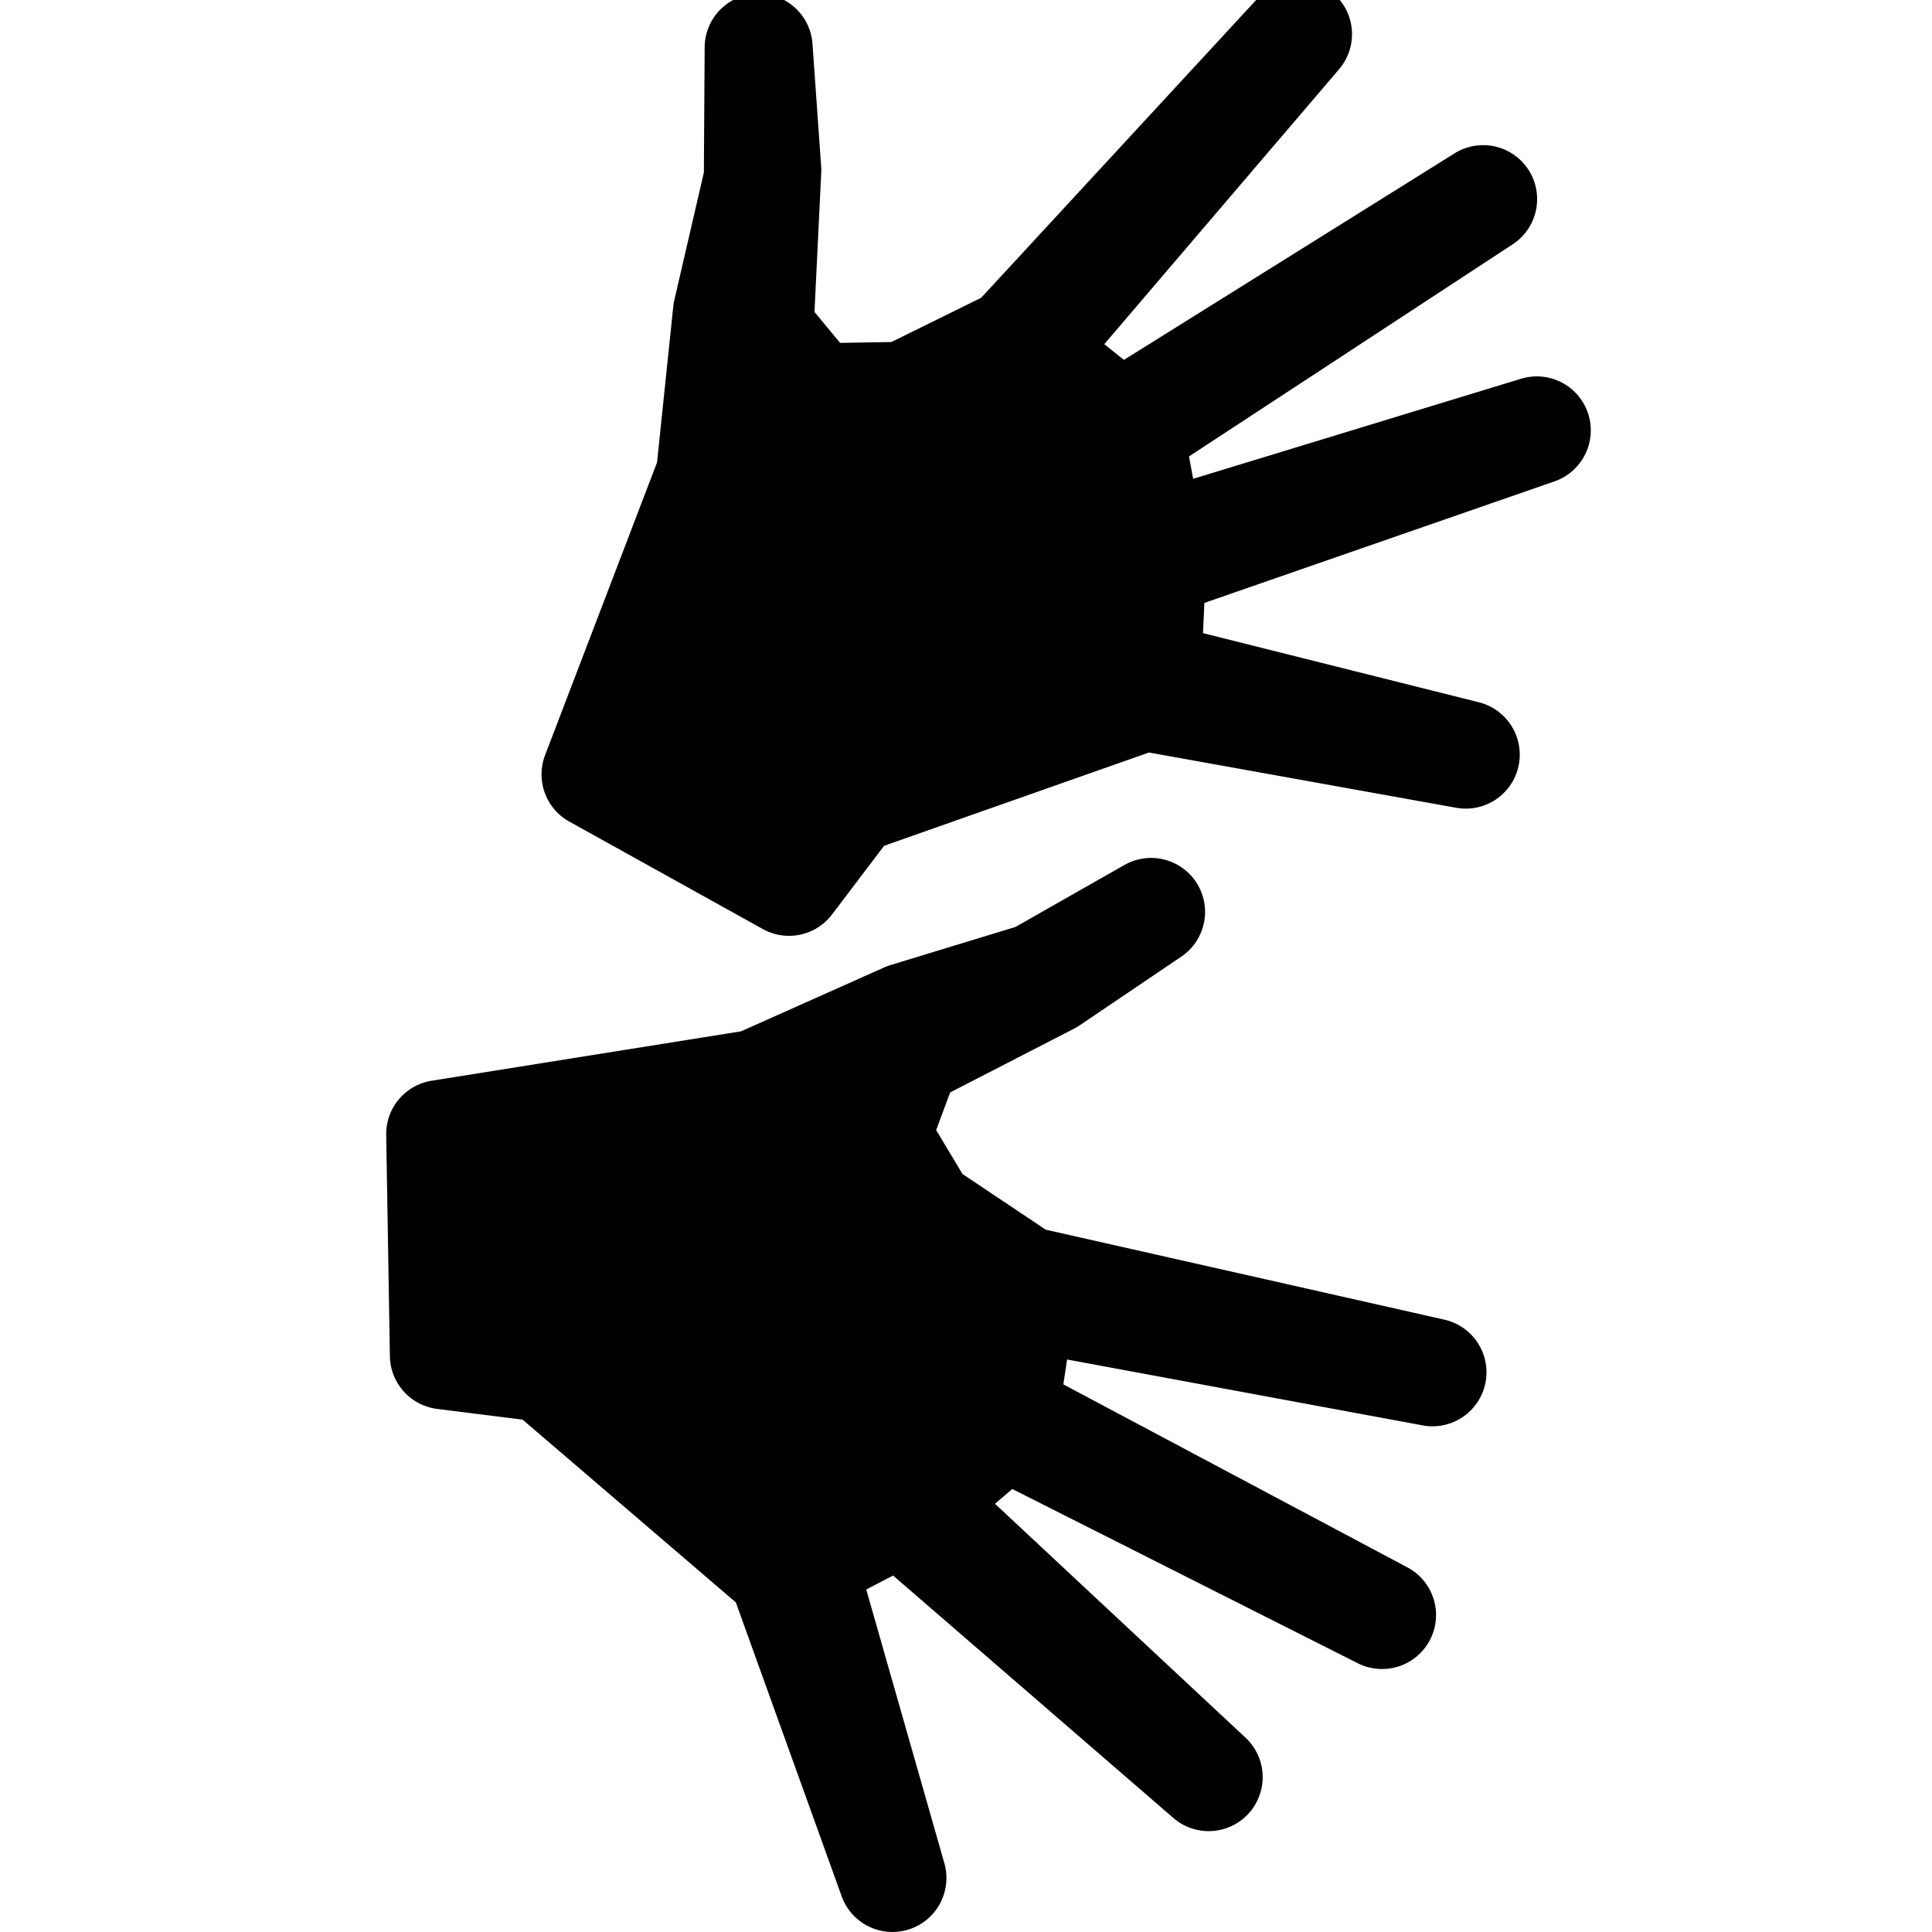 <svg xmlns:dc="http://purl.org/dc/elements/1.1/" xmlns:cc="http://creativecommons.org/ns#" xmlns:rdf="http://www.w3.org/1999/02/22-rdf-syntax-ns#" xmlns:svg="http://www.w3.org/2000/svg" xmlns="http://www.w3.org/2000/svg" xmlns:sodipodi="http://sodipodi.sourceforge.net/DTD/sodipodi-0.dtd" xmlns:inkscape="http://www.inkscape.org/namespaces/inkscape" id="svg2" version="1.1" inkscape:version="0.48.2 r9819" width="100" height="100" sodipodi:docname="gebaerdensprache h&#228;nde.svg">
  <defs id="defs6"/>
  <sodipodi:namedview pagecolor="#ffffff" bordercolor="#666666" borderopacity="1" objecttolerance="10" gridtolerance="10" guidetolerance="10" inkscape:pageopacity="0" inkscape:pageshadow="2" inkscape:window-width="1311" inkscape:window-height="724" id="namedview4" showgrid="false" inkscape:zoom="1" inkscape:cx="49.995724" inkscape:cy="49.995724" inkscape:window-x="55" inkscape:window-y="0" inkscape:window-maximized="1" inkscape:current-layer="g4040" showguides="true" inkscape:guide-bbox="true" inkscape:snap-bbox="true" fit-margin-top="30" fit-margin-left="30" fit-margin-right="30" fit-margin-bottom="30" units="px"/>
  <g id="g3763" transform="matrix(0.029,0,0,0.029,-63.049,100.178)">
    <g transform="matrix(-1,0,0,1,1010.039,-3547.045)" id="g4040">
      <path inkscape:connector-curvature="0" id="path5137" d="m -3478.834,57.337 a 96.338,96.338 0 0 0 -75.525,158.553 l 419.379,491.043 -35.104,28.045 -588.852,-367.847 -1.741,-1.108 a 96.338,96.338 0 0 0 -103.856,162.256 l 578.343,379.021 -7.439,39.915 -585.465,-178.653 a 96.338,96.338 0 0 0 -59.699,183.148 l 625.159,217.017 2.406,53.938 -492.72,123.513 a 96.338,96.338 0 0 0 40.453,188.244 l 548.684,-98.696 472.779,166.466 92.935,122.594 a 96.338,96.338 0 0 0 123.544,26.019 l 345.373,-191.789 a 96.338,96.338 0 0 0 43.207,-118.638 l -199.798,-522.411 -28.931,-278.109 a 96.338,96.338 0 0 0 -1.963,-11.743 l -52.672,-227.59 -1.425,-223.696 a 96.338,96.338 0 0 0 -192.422,-6.204 l -15.479,219.106 a 96.338,96.338 0 0 0 -0.127,11.49 l 12.028,248.133 -45.771,55.267 -91.384,-1.519 -160.389,-79.007 -495.031,-536.117 a 96.338,96.338 0 0 0 -68.498,-30.641 z" style="font-size:medium;font-style:normal;font-variant:normal;font-weight:normal;font-stretch:normal;text-indent:0;text-align:start;text-decoration:none;line-height:normal;letter-spacing:normal;word-spacing:normal;text-transform:none;direction:ltr;block-progression:tb;writing-mode:lr-tb;text-anchor:start;baseline-shift:baseline;color:#000000;fill:#000000;fill-opacity:1;fill-rule:nonzero;stroke:none;stroke-width:190.2;marker:none;visibility:visible;display:inline;overflow:visible;enable-background:accumulate;font-family:Sans;-inkscape-font-specification:Sans"/>
      <path inkscape:connector-curvature="0" id="path5141" d="m -3217.153,1623.906 a 96.338,96.338 0 0 0 -55.552,175.994 l 182.008,123.006 a 96.338,96.338 0 0 0 9.844,5.824 l 220.911,113.668 25.006,67.232 -47.006,78.406 -148.614,99.392 -711.827,160.642 a 96.338,96.338 0 0 0 38.744,188.687 l 634.972,-117.656 6.742,44.378 -612.846,325.969 -0.158,0.095 -1.836,0.981 a 96.338,96.338 0 0 0 88.599,171.056 l 617.404,-311.345 30.862,26.399 -447.456,417.701 a 96.338,96.338 0 0 0 128.767,143.264 l 500.507,-432.895 47.924,24.912 -139.403,488.447 a 96.338,96.338 0 0 0 183.274,59.097 l 188.877,-524.532 380.571,-326.191 152.602,-19.182 a 96.338,96.338 0 0 0 84.293,-93.98 l 6.584,-395.037 a 96.338,96.338 0 0 0 -81.128,-96.702 l -552.261,-88.187 -255.381,-113.985 a 96.338,96.338 0 0 0 -11.142,-4.178 l -223.316,-68.15 -194.575,-110.661 a 96.338,96.338 0 0 0 -45.993,-12.472 z" style="font-size:medium;font-style:normal;font-variant:normal;font-weight:normal;font-stretch:normal;text-indent:0;text-align:start;text-decoration:none;line-height:normal;letter-spacing:normal;word-spacing:normal;text-transform:none;direction:ltr;block-progression:tb;writing-mode:lr-tb;text-anchor:start;baseline-shift:baseline;color:#000000;fill:#000000;fill-opacity:1;fill-rule:nonzero;stroke:none;stroke-width:190.2;marker:none;visibility:visible;display:inline;overflow:visible;enable-background:accumulate;font-family:Sans;-inkscape-font-specification:Sans"/>
    </g>
  </g>
</svg>